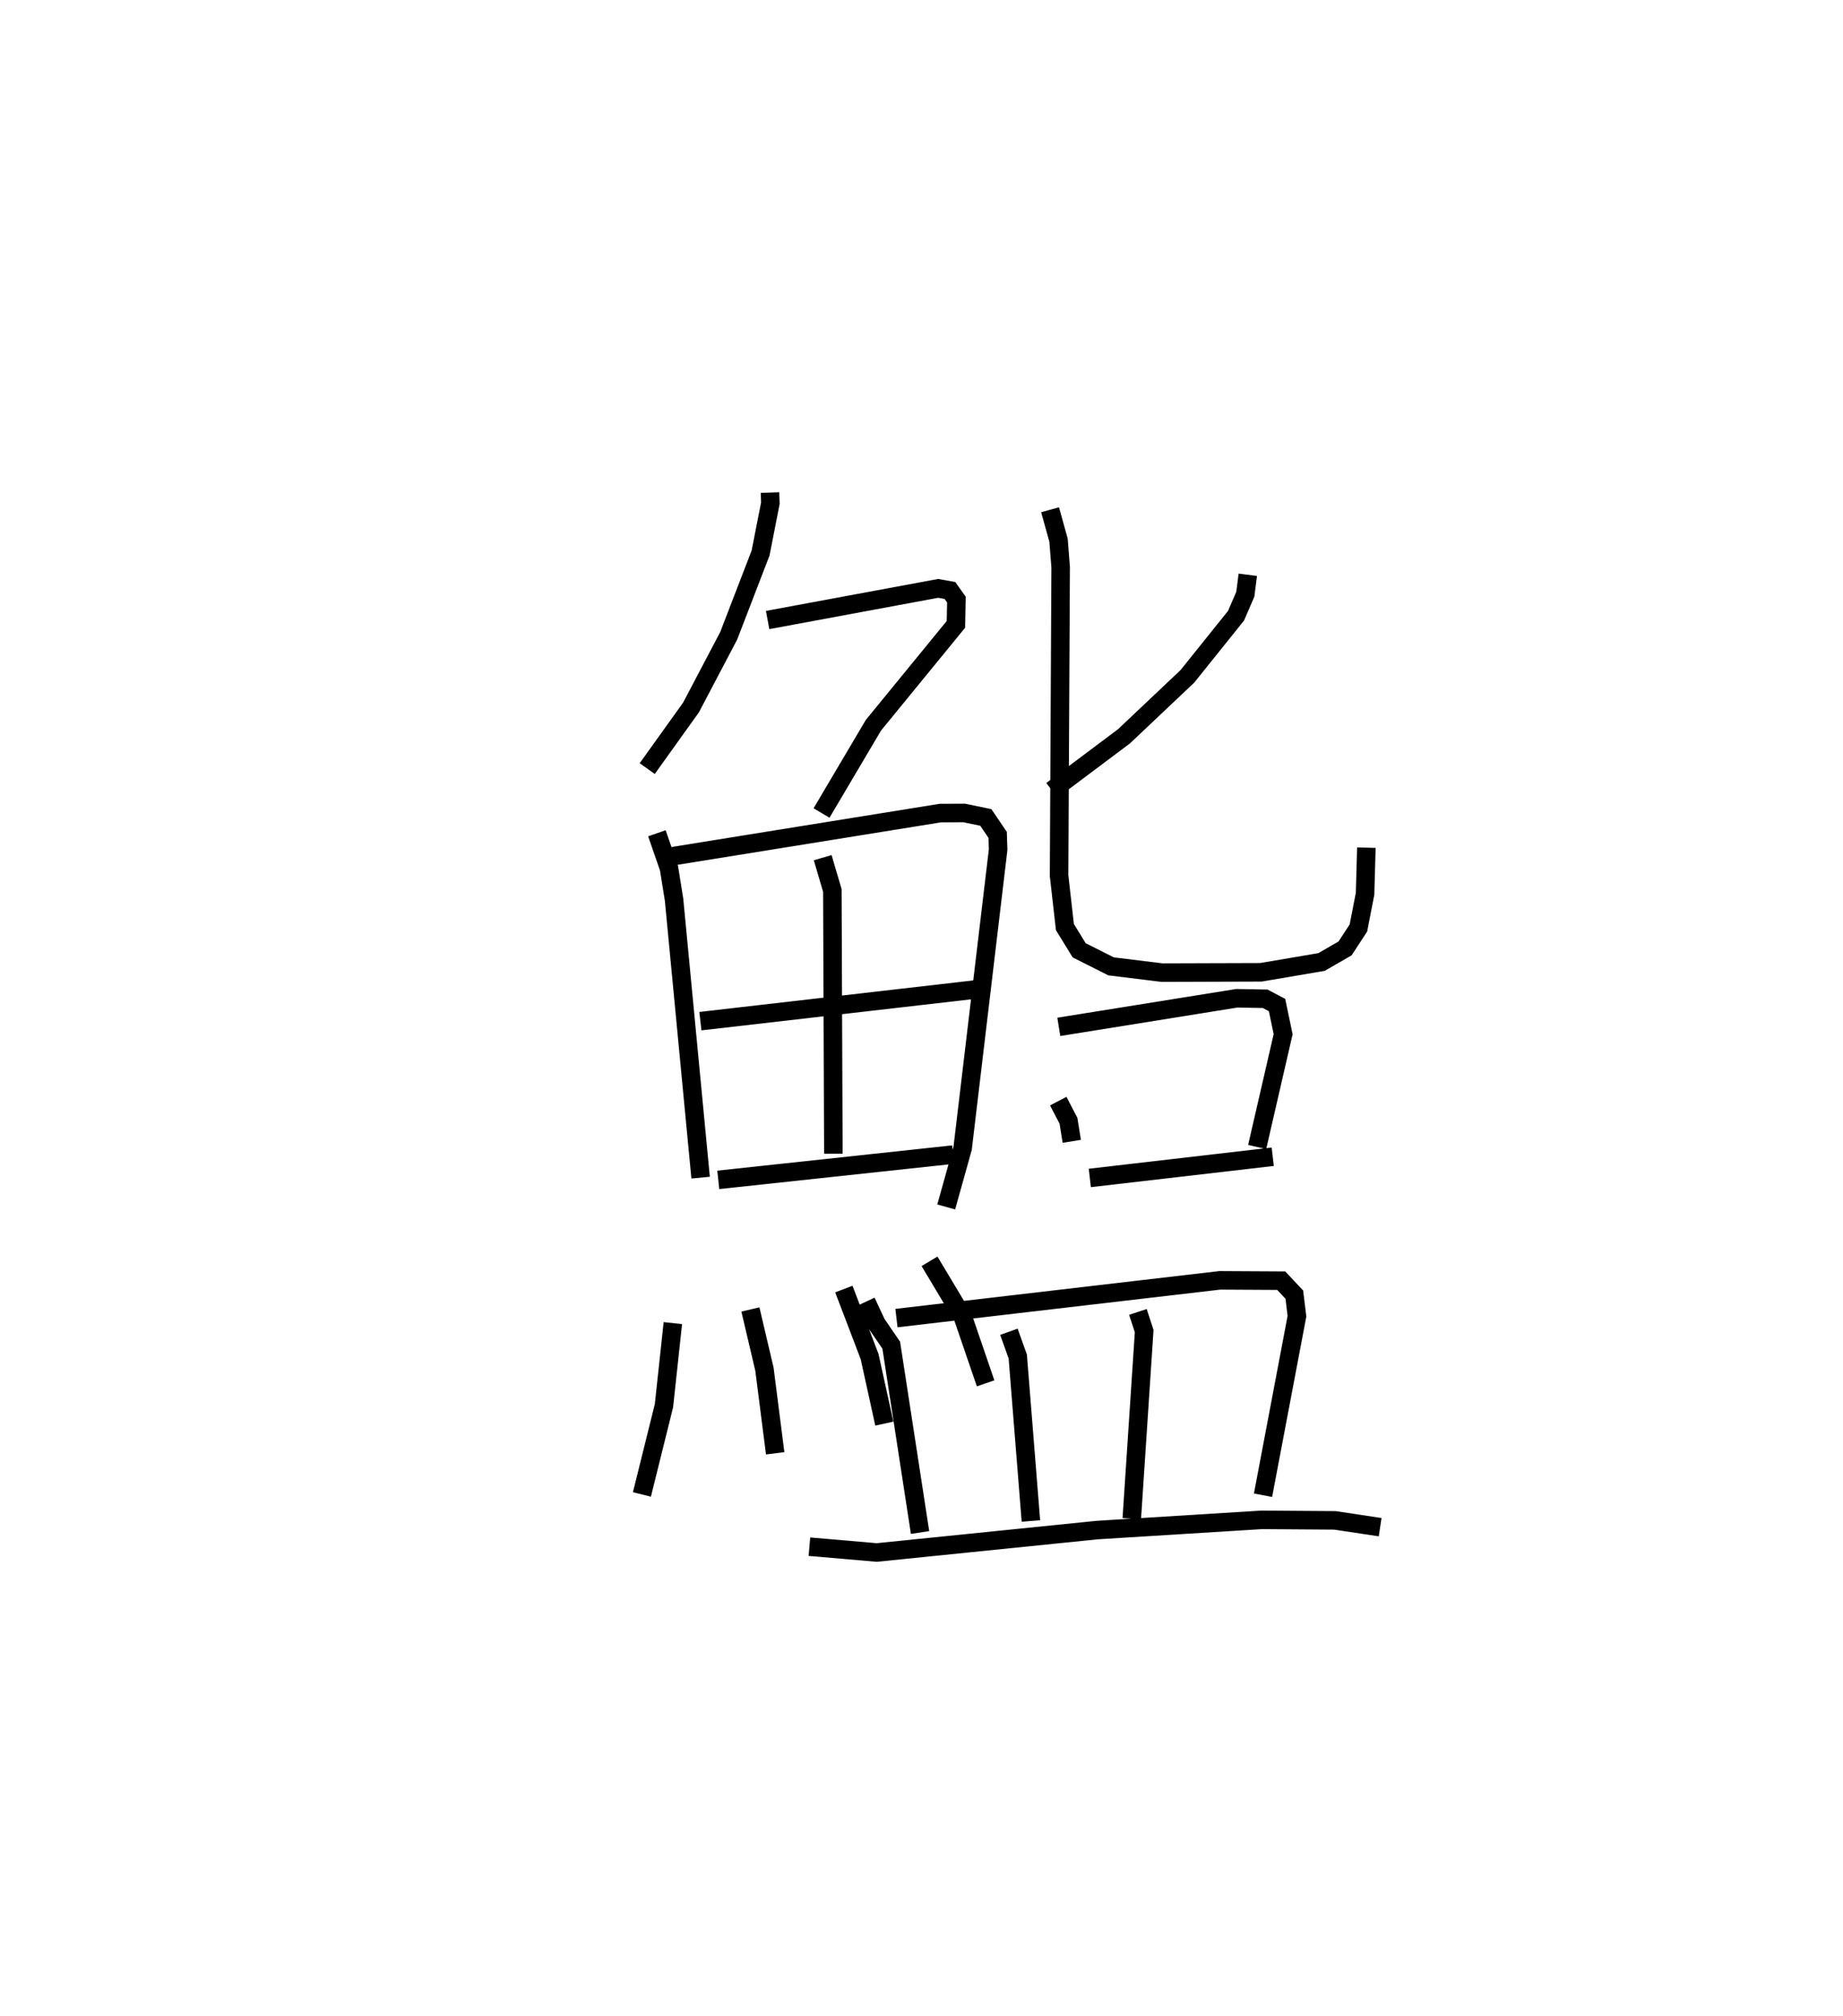 <?xml version="1.0" encoding="utf-8" ?>
<svg baseProfile="full" height="108.796" version="1.1" width="99.535" xmlns="http://www.w3.org/2000/svg" xmlns:ev="http://www.w3.org/2001/xml-events" xmlns:xlink="http://www.w3.org/1999/xlink"><defs /><rect fill="white" height="108.796" width="99.535" x="0" y="0" /><path d="M25,25 m0.0,0.0 m16.585,1.586 l0.02,0.572 -0.528,2.69 l-1.722,4.468 -2.035,3.868 l-2.365,3.3 m6.502,-8.019 l9.211,-1.708 0.635,0.114 l0.349,0.49 -0.026,1.339 l-4.457,5.447 -2.8,4.734 m-8.892,1.094 l0.655,1.889 0.271,1.688 l1.435,15.01 m-1.482,-17.354 l14.429,-2.323 1.286,-0.006 l1.17,0.241 0.639,0.942 l0.026,0.794 -1.916,16.113 l-0.888,3.175 m-6.671,-18.852 l0.522,1.771 0.055,14.209 m-7.182,-7.156 l14.935,-1.718 m-13.969,10.284 l12.684,-1.364 m-15.137,9.095 l-0.481,4.458 -1.19,4.79 m5.859,-9.984 l0.758,3.223 0.58,4.54 m3.709,-8.864 l1.39,3.642 0.796,3.62 m2.44,-8.759 l1.806,3.013 1.224,3.572 m14.16,-43.641 l-0.134,1.05 -0.503,1.162 l-2.626,3.271 -3.421,3.233 l-3.898,2.922 m-0.096,-15.148 l0.457,1.647 0.114,1.459 l-0.085,16.642 0.315,2.777 l0.771,1.254 1.721,0.866 l2.753,0.338 5.344,-0.017 l3.27,-0.556 1.271,-0.733 l0.721,-1.102 0.36,-1.849 l0.07,-2.488 m-16.64,13.681 l0.551,1.059 0.18,1.111 m-0.702,-6.178 l9.619,-1.544 1.525,0.028 l0.642,0.337 0.33,1.574 l-1.403,6.088 m-9.038,1.672 l9.879,-1.145 m-21.956,7.817 l0.556,1.19 0.797,1.164 l1.556,10.11 m-1.275,-11.572 l17.465,-2.038 3.315,0.018 l0.708,0.754 0.142,1.164 l-1.832,9.662 m-13.724,-8.822 l0.478,1.335 0.71,8.878 m5.778,-11.284 l0.339,1.034 -0.669,10.125 m-17.41,1.512 l3.636,0.313 11.902,-1.21 l8.891,-0.552 3.951,0.028 l2.443,0.367 " fill="none" stroke="black" stroke-width="1" /></svg>